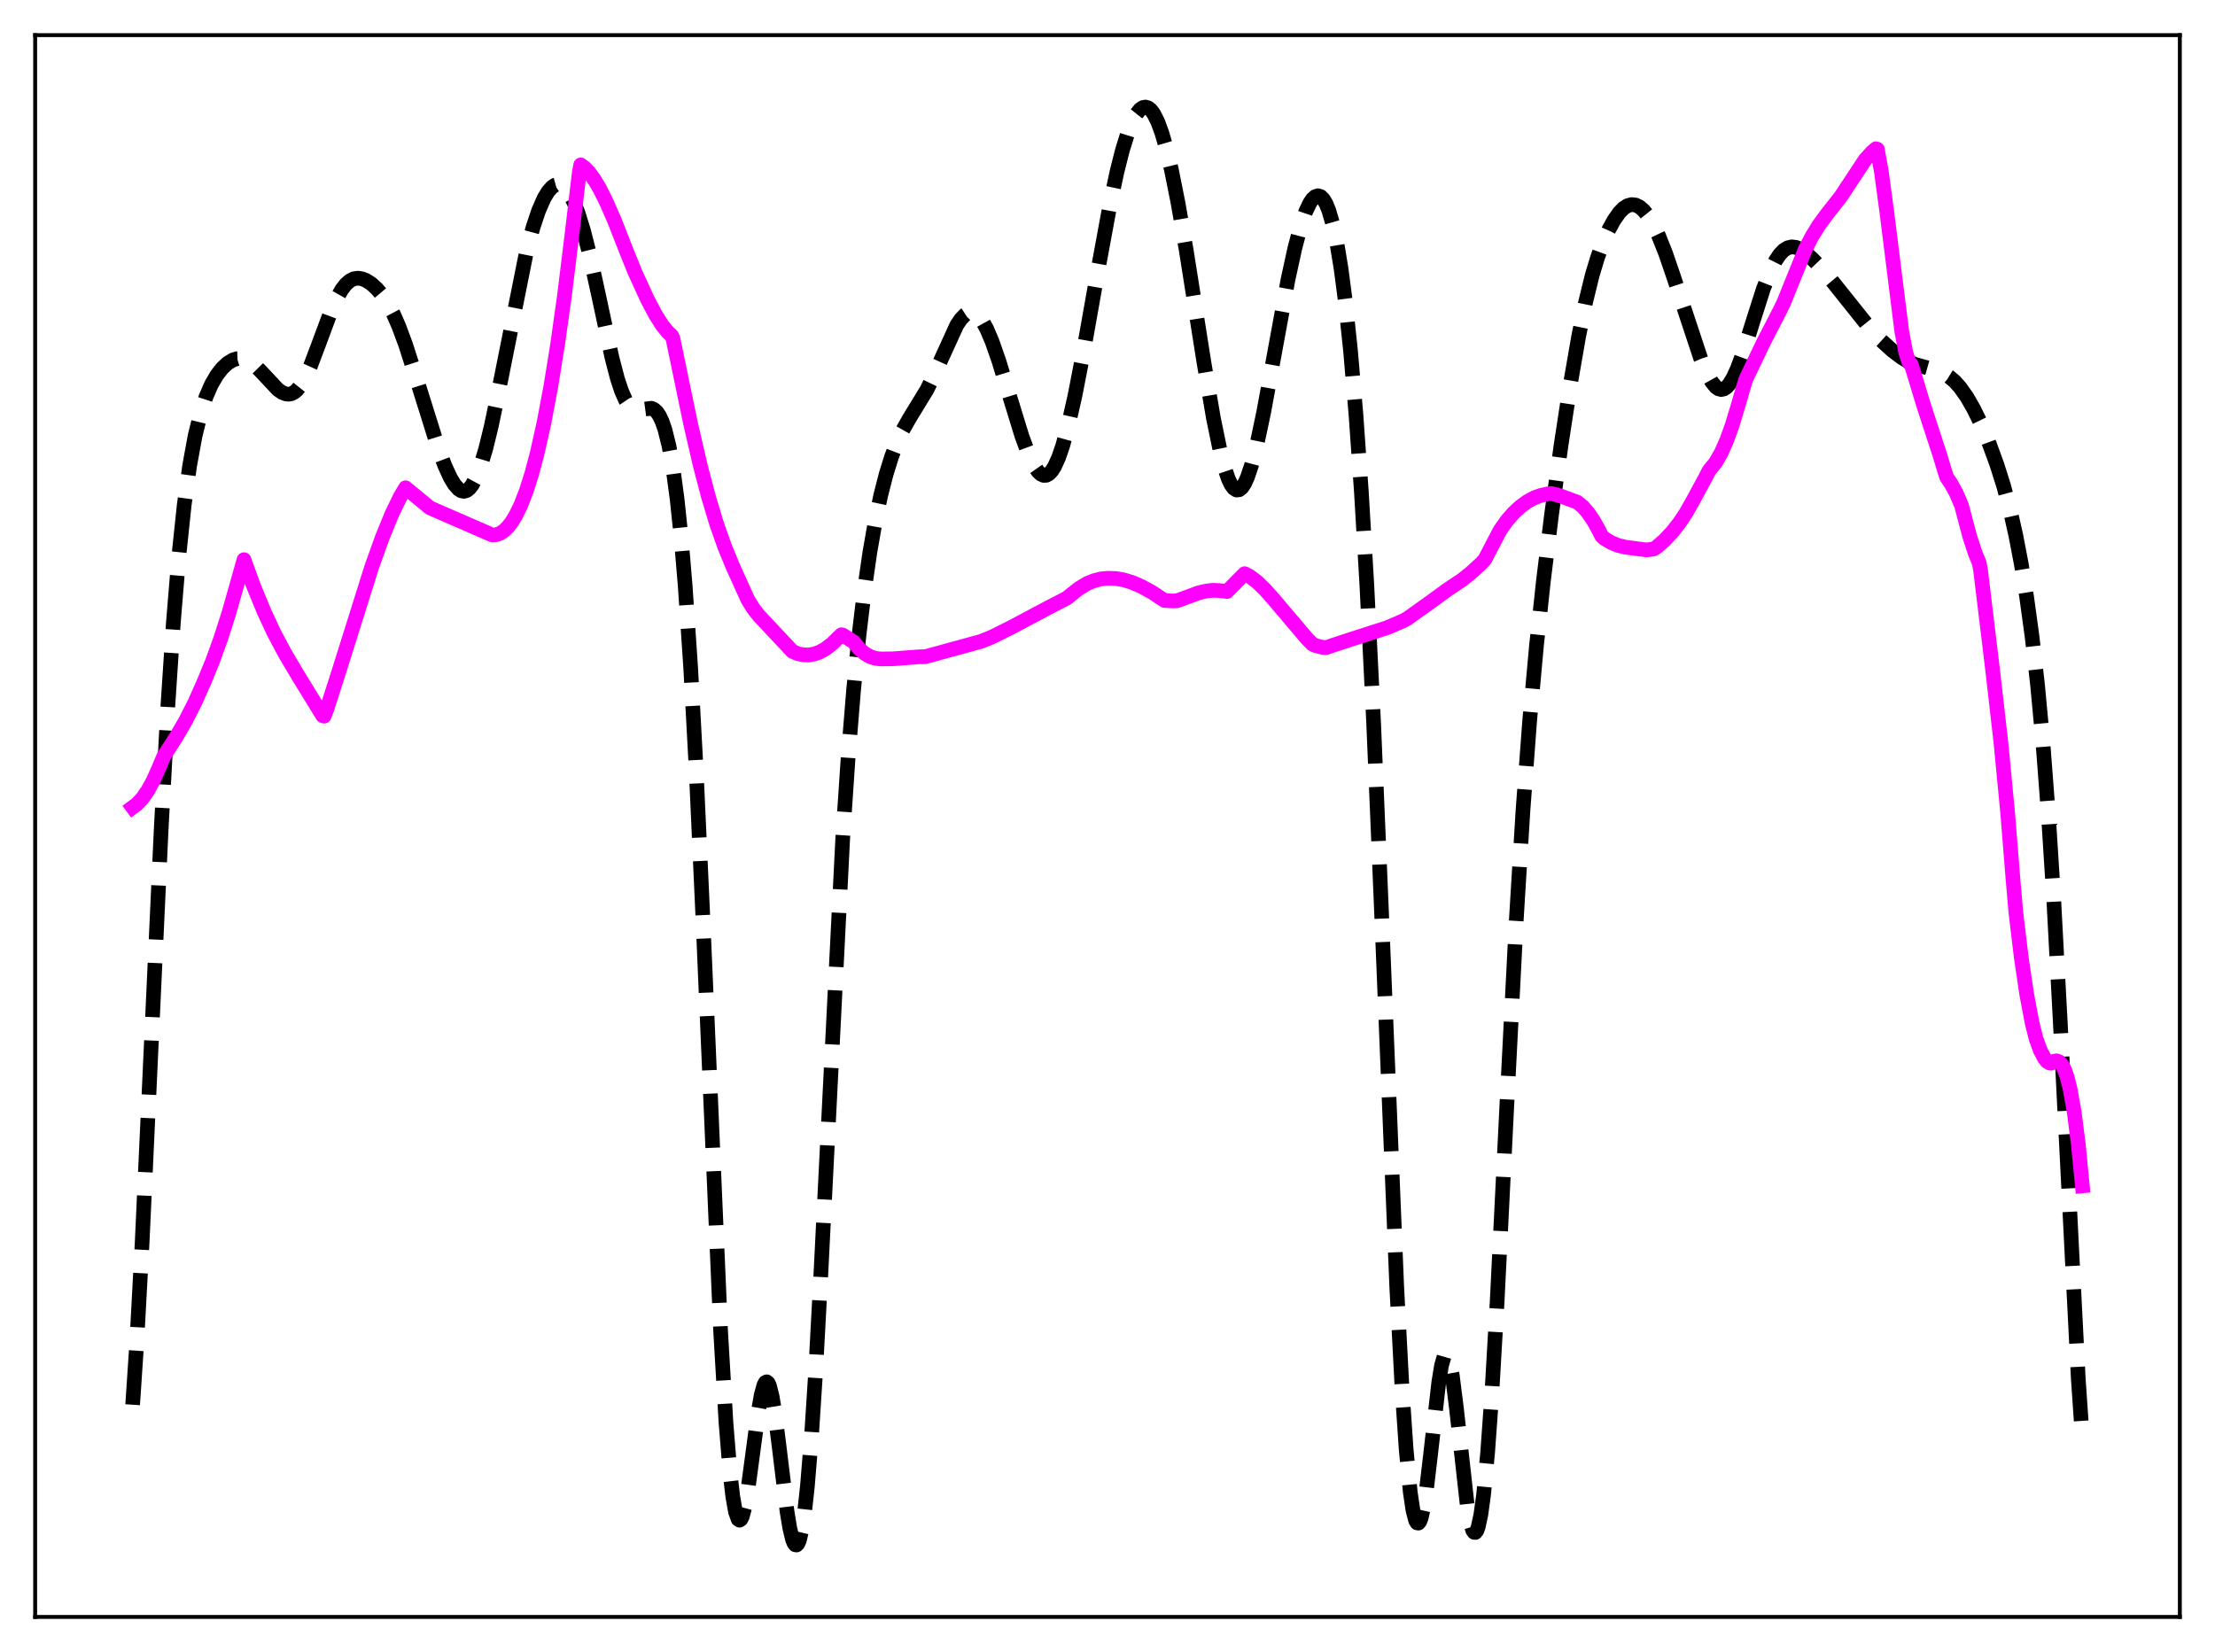 <?xml version="1.0" encoding="utf-8" standalone="no"?>
<!DOCTYPE svg PUBLIC "-//W3C//DTD SVG 1.1//EN"
  "http://www.w3.org/Graphics/SVG/1.1/DTD/svg11.dtd">
<svg xmlns:xlink="http://www.w3.org/1999/xlink" width="453.6pt" height="338.4pt" viewBox="0 0 453.6 338.4" xmlns="http://www.w3.org/2000/svg" version="1.1">
 <defs>
  <style type="text/css">*{stroke-linejoin: round; stroke-linecap: butt}</style>
 </defs>
 <g id="figure_1">
  <g id="patch_1">
   <path d="M 0 338.4 
L 453.6 338.4 
L 453.6 0 
L 0 0 
z
" style="fill: #ffffff"/>
  </g>
  <g id="axes_1">
   <g id="patch_2">
    <path d="M 7.2 331.2 
L 446.4 331.2 
L 446.4 7.2 
L 7.2 7.2 
z
" style="fill: #ffffff"/>
   </g>
   <g id="matplotlib.axis_1"/>
   <g id="matplotlib.axis_2"/>
   <g id="line2d_1">
    <path d="M 27.164 287.735 
L 27.998 275.201 
L 29.11 254.479 
L 30.778 218.212 
L 33.003 169.908 
L 34.393 144.331 
L 35.505 127.506 
L 36.617 113.959 
L 37.729 103.394 
L 38.842 95.342 
L 39.954 89.277 
L 41.066 84.723 
L 42.178 81.315 
L 43.29 78.762 
L 44.402 76.843 
L 45.515 75.414 
L 46.627 74.384 
L 47.739 73.715 
L 48.573 73.459 
L 49.407 73.424 
L 50.241 73.607 
L 51.076 74 
L 52.188 74.827 
L 53.578 76.233 
L 56.914 79.799 
L 57.749 80.379 
L 58.583 80.703 
L 59.139 80.749 
L 59.695 80.639 
L 60.251 80.355 
L 60.807 79.888 
L 61.641 78.837 
L 62.475 77.393 
L 63.588 74.946 
L 65.256 70.534 
L 67.758 63.798 
L 68.87 61.29 
L 69.983 59.321 
L 70.817 58.243 
L 71.651 57.505 
L 72.485 57.094 
L 73.319 56.978 
L 74.153 57.11 
L 74.987 57.445 
L 76.1 58.169 
L 77.212 59.194 
L 78.324 60.516 
L 79.436 62.187 
L 80.548 64.281 
L 81.66 66.815 
L 83.051 70.567 
L 84.997 76.612 
L 89.724 91.732 
L 91.114 95.434 
L 92.226 97.845 
L 93.06 99.231 
L 93.894 100.181 
L 94.451 100.535 
L 95.007 100.641 
L 95.563 100.483 
L 96.119 100.056 
L 96.675 99.358 
L 97.509 97.811 
L 98.343 95.68 
L 99.455 91.993 
L 100.568 87.461 
L 101.958 80.85 
L 107.797 51.627 
L 109.187 46.472 
L 110.299 43.154 
L 111.411 40.617 
L 112.245 39.233 
L 113.08 38.298 
L 113.636 37.931 
L 114.192 37.777 
L 114.748 37.838 
L 115.304 38.116 
L 115.86 38.613 
L 116.694 39.774 
L 117.528 41.436 
L 118.362 43.588 
L 119.475 47.16 
L 120.865 52.618 
L 122.533 60.249 
L 125.314 73.236 
L 126.426 77.505 
L 127.26 80.047 
L 128.094 81.944 
L 128.928 83.185 
L 129.484 83.671 
L 130.04 83.921 
L 130.874 83.961 
L 133.377 83.622 
L 133.933 83.865 
L 134.489 84.362 
L 135.045 85.172 
L 135.601 86.353 
L 136.157 87.963 
L 136.991 91.314 
L 137.826 95.983 
L 138.66 102.2 
L 139.494 110.19 
L 140.328 120.158 
L 141.44 136.807 
L 142.552 157.41 
L 143.943 188.062 
L 147.557 272.386 
L 148.669 291.4 
L 149.503 301.7 
L 150.06 306.52 
L 150.616 309.68 
L 151.172 311.212 
L 151.45 311.391 
L 151.728 311.198 
L 152.006 310.651 
L 152.562 308.591 
L 153.118 305.445 
L 154.23 297.155 
L 155.342 288.83 
L 155.899 285.684 
L 156.455 283.68 
L 156.733 283.179 
L 157.011 283.037 
L 157.289 283.259 
L 157.567 283.841 
L 158.123 286.029 
L 158.679 289.4 
L 159.513 295.969 
L 161.181 309.649 
L 161.737 313.017 
L 162.294 315.331 
L 162.572 316.037 
L 162.85 316.421 
L 163.128 316.473 
L 163.406 316.182 
L 163.684 315.545 
L 164.24 313.213 
L 164.796 309.469 
L 165.352 304.33 
L 166.186 294.104 
L 167.02 281.117 
L 168.132 260.35 
L 172.581 171.651 
L 173.693 155.017 
L 174.806 141.293 
L 175.918 130.043 
L 177.03 120.776 
L 178.142 113.096 
L 179.254 106.72 
L 180.366 101.443 
L 181.479 97.095 
L 182.591 93.525 
L 183.703 90.602 
L 184.815 88.204 
L 186.205 85.743 
L 189.82 79.822 
L 191.21 76.96 
L 195.937 66.594 
L 196.771 65.367 
L 197.605 64.496 
L 198.161 64.141 
L 198.717 63.981 
L 199.274 64.027 
L 199.83 64.282 
L 200.386 64.747 
L 201.22 65.83 
L 202.054 67.349 
L 203.166 69.961 
L 204.556 73.942 
L 206.503 80.309 
L 209.283 89.369 
L 210.673 93.126 
L 211.786 95.427 
L 212.62 96.625 
L 213.176 97.131 
L 213.732 97.377 
L 214.288 97.348 
L 214.844 97.037 
L 215.4 96.441 
L 215.956 95.561 
L 216.79 93.725 
L 217.625 91.298 
L 218.737 87.243 
L 220.127 81.091 
L 221.795 72.52 
L 224.854 55.268 
L 227.356 41.68 
L 228.746 35.159 
L 229.858 30.754 
L 230.971 27.176 
L 231.805 25.059 
L 232.639 23.458 
L 233.473 22.411 
L 234.029 22.035 
L 234.585 21.927 
L 235.141 22.095 
L 235.697 22.547 
L 236.254 23.287 
L 237.088 24.935 
L 237.922 27.201 
L 238.756 30.045 
L 239.868 34.675 
L 241.258 41.638 
L 242.927 51.285 
L 246.541 74.18 
L 248.488 85.633 
L 249.878 92.402 
L 250.712 95.63 
L 251.546 98.089 
L 252.102 99.253 
L 252.658 100.016 
L 253.214 100.371 
L 253.77 100.32 
L 254.326 99.867 
L 254.883 99.024 
L 255.439 97.809 
L 256.273 95.355 
L 257.385 91.082 
L 258.775 84.5 
L 260.721 73.883 
L 263.78 57.187 
L 265.17 50.825 
L 266.282 46.618 
L 267.395 43.346 
L 268.229 41.589 
L 268.785 40.776 
L 269.341 40.27 
L 269.897 40.09 
L 270.453 40.261 
L 271.009 40.806 
L 271.565 41.747 
L 272.121 43.103 
L 272.955 45.963 
L 273.79 49.895 
L 274.624 54.99 
L 275.458 61.332 
L 276.57 71.856 
L 277.682 84.938 
L 278.794 100.824 
L 279.907 119.771 
L 281.297 148.039 
L 282.965 187.986 
L 286.024 263.405 
L 287.136 284.754 
L 287.97 296.999 
L 288.804 305.668 
L 289.36 309.4 
L 289.916 311.495 
L 290.194 311.937 
L 290.472 311.985 
L 290.75 311.651 
L 291.028 310.947 
L 291.585 308.508 
L 292.141 304.87 
L 292.975 297.811 
L 294.643 283.093 
L 295.199 279.722 
L 295.755 277.781 
L 296.033 277.42 
L 296.311 277.485 
L 296.589 277.974 
L 296.867 278.877 
L 297.423 281.822 
L 298.258 288.472 
L 300.482 308.447 
L 301.038 311.616 
L 301.594 313.475 
L 301.872 313.869 
L 302.15 313.894 
L 302.428 313.542 
L 302.706 312.814 
L 303.262 310.229 
L 303.818 306.169 
L 304.653 297.438 
L 305.487 285.797 
L 306.599 266.521 
L 308.545 227.035 
L 310.492 188.814 
L 311.882 166.014 
L 313.272 147.398 
L 314.662 132.117 
L 316.052 119.149 
L 317.721 105.52 
L 319.667 91.304 
L 321.613 78.545 
L 323.282 68.921 
L 324.672 62.05 
L 326.062 56.378 
L 327.174 52.694 
L 328.286 49.658 
L 329.399 47.156 
L 330.511 45.117 
L 331.623 43.536 
L 332.457 42.678 
L 333.291 42.13 
L 334.125 41.903 
L 334.96 41.997 
L 335.794 42.411 
L 336.628 43.142 
L 337.462 44.181 
L 338.574 46.024 
L 339.686 48.353 
L 341.077 51.858 
L 342.745 56.718 
L 348.306 73.502 
L 349.696 76.729 
L 350.53 78.212 
L 351.364 79.243 
L 351.92 79.641 
L 352.476 79.788 
L 353.032 79.675 
L 353.589 79.301 
L 354.145 78.674 
L 354.979 77.294 
L 355.813 75.447 
L 356.925 72.41 
L 358.871 66.192 
L 361.096 59.21 
L 362.486 55.63 
L 363.598 53.413 
L 364.432 52.164 
L 365.266 51.281 
L 366.101 50.757 
L 366.935 50.565 
L 367.769 50.663 
L 368.603 51.003 
L 369.715 51.748 
L 371.105 52.984 
L 373.052 55.032 
L 375.554 58.018 
L 382.783 67.071 
L 385.286 69.769 
L 387.51 71.794 
L 389.456 73.257 
L 390.847 74.082 
L 392.237 74.662 
L 394.461 75.274 
L 396.686 75.906 
L 398.076 76.511 
L 399.188 77.194 
L 400.3 78.135 
L 401.412 79.38 
L 402.803 81.349 
L 404.193 83.769 
L 405.583 86.614 
L 407.251 90.564 
L 408.92 95.123 
L 410.31 99.51 
L 411.7 104.724 
L 412.812 109.68 
L 413.924 115.493 
L 415.037 122.345 
L 416.149 130.487 
L 417.261 140.306 
L 418.373 152.297 
L 419.485 166.955 
L 420.597 184.627 
L 421.988 210.773 
L 425.602 282.423 
L 426.436 294.579 
L 426.436 294.579 
" clip-path="url(#pf2911bb0ea)" style="fill: none; stroke-dasharray: 11.1,4.8; stroke-dashoffset: 0; stroke: #000000; stroke-width: 3"/>
   </g>
   <g id="line2d_2">
    <path d="M 27.164 165.364 
L 27.998 164.746 
L 29.11 163.579 
L 30.222 162.004 
L 31.334 159.99 
L 32.446 157.519 
L 33.559 154.875 
L 36.061 150.99 
L 38.007 147.631 
L 39.954 143.798 
L 41.9 139.407 
L 43.568 135.325 
L 45.237 130.694 
L 46.905 125.463 
L 48.573 119.585 
L 49.963 114.64 
L 51.91 120.003 
L 54.134 125.398 
L 56.08 129.573 
L 58.305 133.765 
L 61.085 138.461 
L 66.09 146.607 
L 66.368 146.695 
L 66.924 145.271 
L 69.426 137.467 
L 76.1 116.201 
L 78.324 109.984 
L 80.27 105.236 
L 81.939 101.794 
L 83.051 99.912 
L 88.056 104.032 
L 100.289 109.36 
L 100.846 109.589 
L 101.402 109.576 
L 102.236 109.326 
L 103.07 108.829 
L 103.904 108.063 
L 104.738 107.019 
L 105.572 105.674 
L 106.685 103.384 
L 107.797 100.499 
L 108.909 96.984 
L 110.021 92.793 
L 111.411 86.55 
L 112.802 79.147 
L 114.192 70.524 
L 115.582 60.642 
L 117.25 47.038 
L 118.64 35.223 
L 118.919 33.774 
L 119.753 34.387 
L 120.587 35.26 
L 121.699 36.776 
L 122.811 38.645 
L 124.201 41.434 
L 125.87 45.267 
L 128.372 51.659 
L 130.04 55.764 
L 132.543 61.244 
L 134.211 64.415 
L 135.601 66.604 
L 136.713 67.986 
L 137.548 68.766 
L 137.826 69.425 
L 138.66 73.46 
L 141.44 86.853 
L 143.386 95.274 
L 145.055 101.651 
L 146.723 107.211 
L 148.391 111.952 
L 150.06 116.003 
L 153.118 122.778 
L 154.23 124.588 
L 155.342 126.029 
L 162.294 133.44 
L 163.406 133.897 
L 164.518 134.129 
L 165.63 134.152 
L 166.742 133.965 
L 167.854 133.566 
L 168.967 132.959 
L 170.357 131.908 
L 171.747 130.535 
L 172.303 130.018 
L 172.581 130.067 
L 174.806 131.49 
L 175.918 132.844 
L 177.03 133.829 
L 178.142 134.482 
L 179.254 134.848 
L 180.366 134.97 
L 182.869 134.945 
L 188.152 134.534 
L 189.542 134.5 
L 200.942 131.367 
L 203.166 130.464 
L 207.059 128.526 
L 214.566 124.531 
L 218.459 122.524 
L 219.293 121.842 
L 220.961 120.529 
L 222.629 119.526 
L 224.02 118.946 
L 225.41 118.591 
L 226.8 118.447 
L 228.468 118.494 
L 230.137 118.783 
L 231.805 119.291 
L 233.751 120.125 
L 235.975 121.348 
L 237.922 122.646 
L 238.478 122.989 
L 240.146 123.101 
L 240.98 123.06 
L 241.814 122.782 
L 245.429 121.442 
L 247.097 121.049 
L 248.488 120.905 
L 249.878 120.982 
L 251.268 121.162 
L 254.883 117.506 
L 255.995 118.106 
L 257.385 119.155 
L 259.053 120.759 
L 261 122.96 
L 267.673 130.84 
L 268.785 131.944 
L 269.341 132.213 
L 270.731 132.581 
L 271.565 132.65 
L 272.677 132.27 
L 276.57 130.986 
L 284.077 128.571 
L 287.414 127.135 
L 288.248 126.666 
L 292.697 123.496 
L 296.589 120.666 
L 299.37 118.819 
L 301.038 117.493 
L 303.262 115.475 
L 304.097 114.559 
L 307.155 108.682 
L 308.545 106.697 
L 309.935 105.087 
L 311.326 103.798 
L 312.716 102.78 
L 314.106 102.001 
L 315.496 101.485 
L 317.165 101.124 
L 317.721 101.088 
L 319.389 101.525 
L 323.004 102.862 
L 324.116 103.769 
L 325.228 105.039 
L 326.34 106.676 
L 327.452 108.69 
L 328.008 109.814 
L 328.564 110.301 
L 329.955 111.143 
L 331.345 111.719 
L 333.013 112.106 
L 337.184 112.64 
L 338.574 112.464 
L 339.13 112.169 
L 340.798 110.72 
L 342.467 108.954 
L 343.857 107.187 
L 345.247 105.108 
L 346.915 102.153 
L 349.14 98.031 
L 349.974 96.424 
L 351.364 94.688 
L 352.476 92.738 
L 353.589 90.233 
L 354.701 87.158 
L 355.813 83.5 
L 357.481 77.784 
L 361.096 70.209 
L 364.432 63.735 
L 365.266 62.027 
L 369.715 51.02 
L 371.105 48.354 
L 372.496 46.102 
L 374.164 43.831 
L 376.944 40.305 
L 381.949 32.722 
L 383.339 31.186 
L 384.174 30.461 
L 384.452 30.559 
L 385.286 35.207 
L 386.398 43.458 
L 389.456 67.891 
L 390.291 72.254 
L 390.847 74.02 
L 391.125 74.493 
L 391.403 74.664 
L 393.905 82.926 
L 397.242 93.172 
L 398.632 97.736 
L 399.466 98.941 
L 400.578 100.937 
L 401.69 103.531 
L 403.359 109.83 
L 404.471 113.256 
L 405.305 115.289 
L 405.583 116.739 
L 408.085 137.418 
L 409.754 152.068 
L 411.144 166.544 
L 412.256 180.409 
L 412.812 186.804 
L 413.924 196.104 
L 415.037 203.651 
L 416.149 209.539 
L 416.983 212.841 
L 417.817 215.127 
L 418.651 216.728 
L 419.207 217.424 
L 419.763 217.751 
L 420.041 217.776 
L 420.597 217.403 
L 421.154 217.285 
L 421.71 217.5 
L 422.266 218.115 
L 422.822 219.206 
L 423.378 220.841 
L 423.934 223.097 
L 424.768 227.799 
L 425.602 234.32 
L 426.436 242.905 
L 426.436 242.905 
" clip-path="url(#pf2911bb0ea)" style="fill: none; stroke: #ff00ff; stroke-width: 3; stroke-linecap: square"/>
   </g>
   <g id="patch_3">
    <path d="M 7.2 331.2 
L 7.2 7.2 
" style="fill: none; stroke: #000000; stroke-width: 0.8; stroke-linejoin: miter; stroke-linecap: square"/>
   </g>
   <g id="patch_4">
    <path d="M 446.4 331.2 
L 446.4 7.2 
" style="fill: none; stroke: #000000; stroke-width: 0.8; stroke-linejoin: miter; stroke-linecap: square"/>
   </g>
   <g id="patch_5">
    <path d="M 7.2 331.2 
L 446.4 331.2 
" style="fill: none; stroke: #000000; stroke-width: 0.8; stroke-linejoin: miter; stroke-linecap: square"/>
   </g>
   <g id="patch_6">
    <path d="M 7.2 7.2 
L 446.4 7.2 
" style="fill: none; stroke: #000000; stroke-width: 0.8; stroke-linejoin: miter; stroke-linecap: square"/>
   </g>
  </g>
 </g>
 <defs>
  <clipPath id="pf2911bb0ea">
   <rect x="7.2" y="7.2" width="439.2" height="324"/>
  </clipPath>
 </defs>
</svg>
